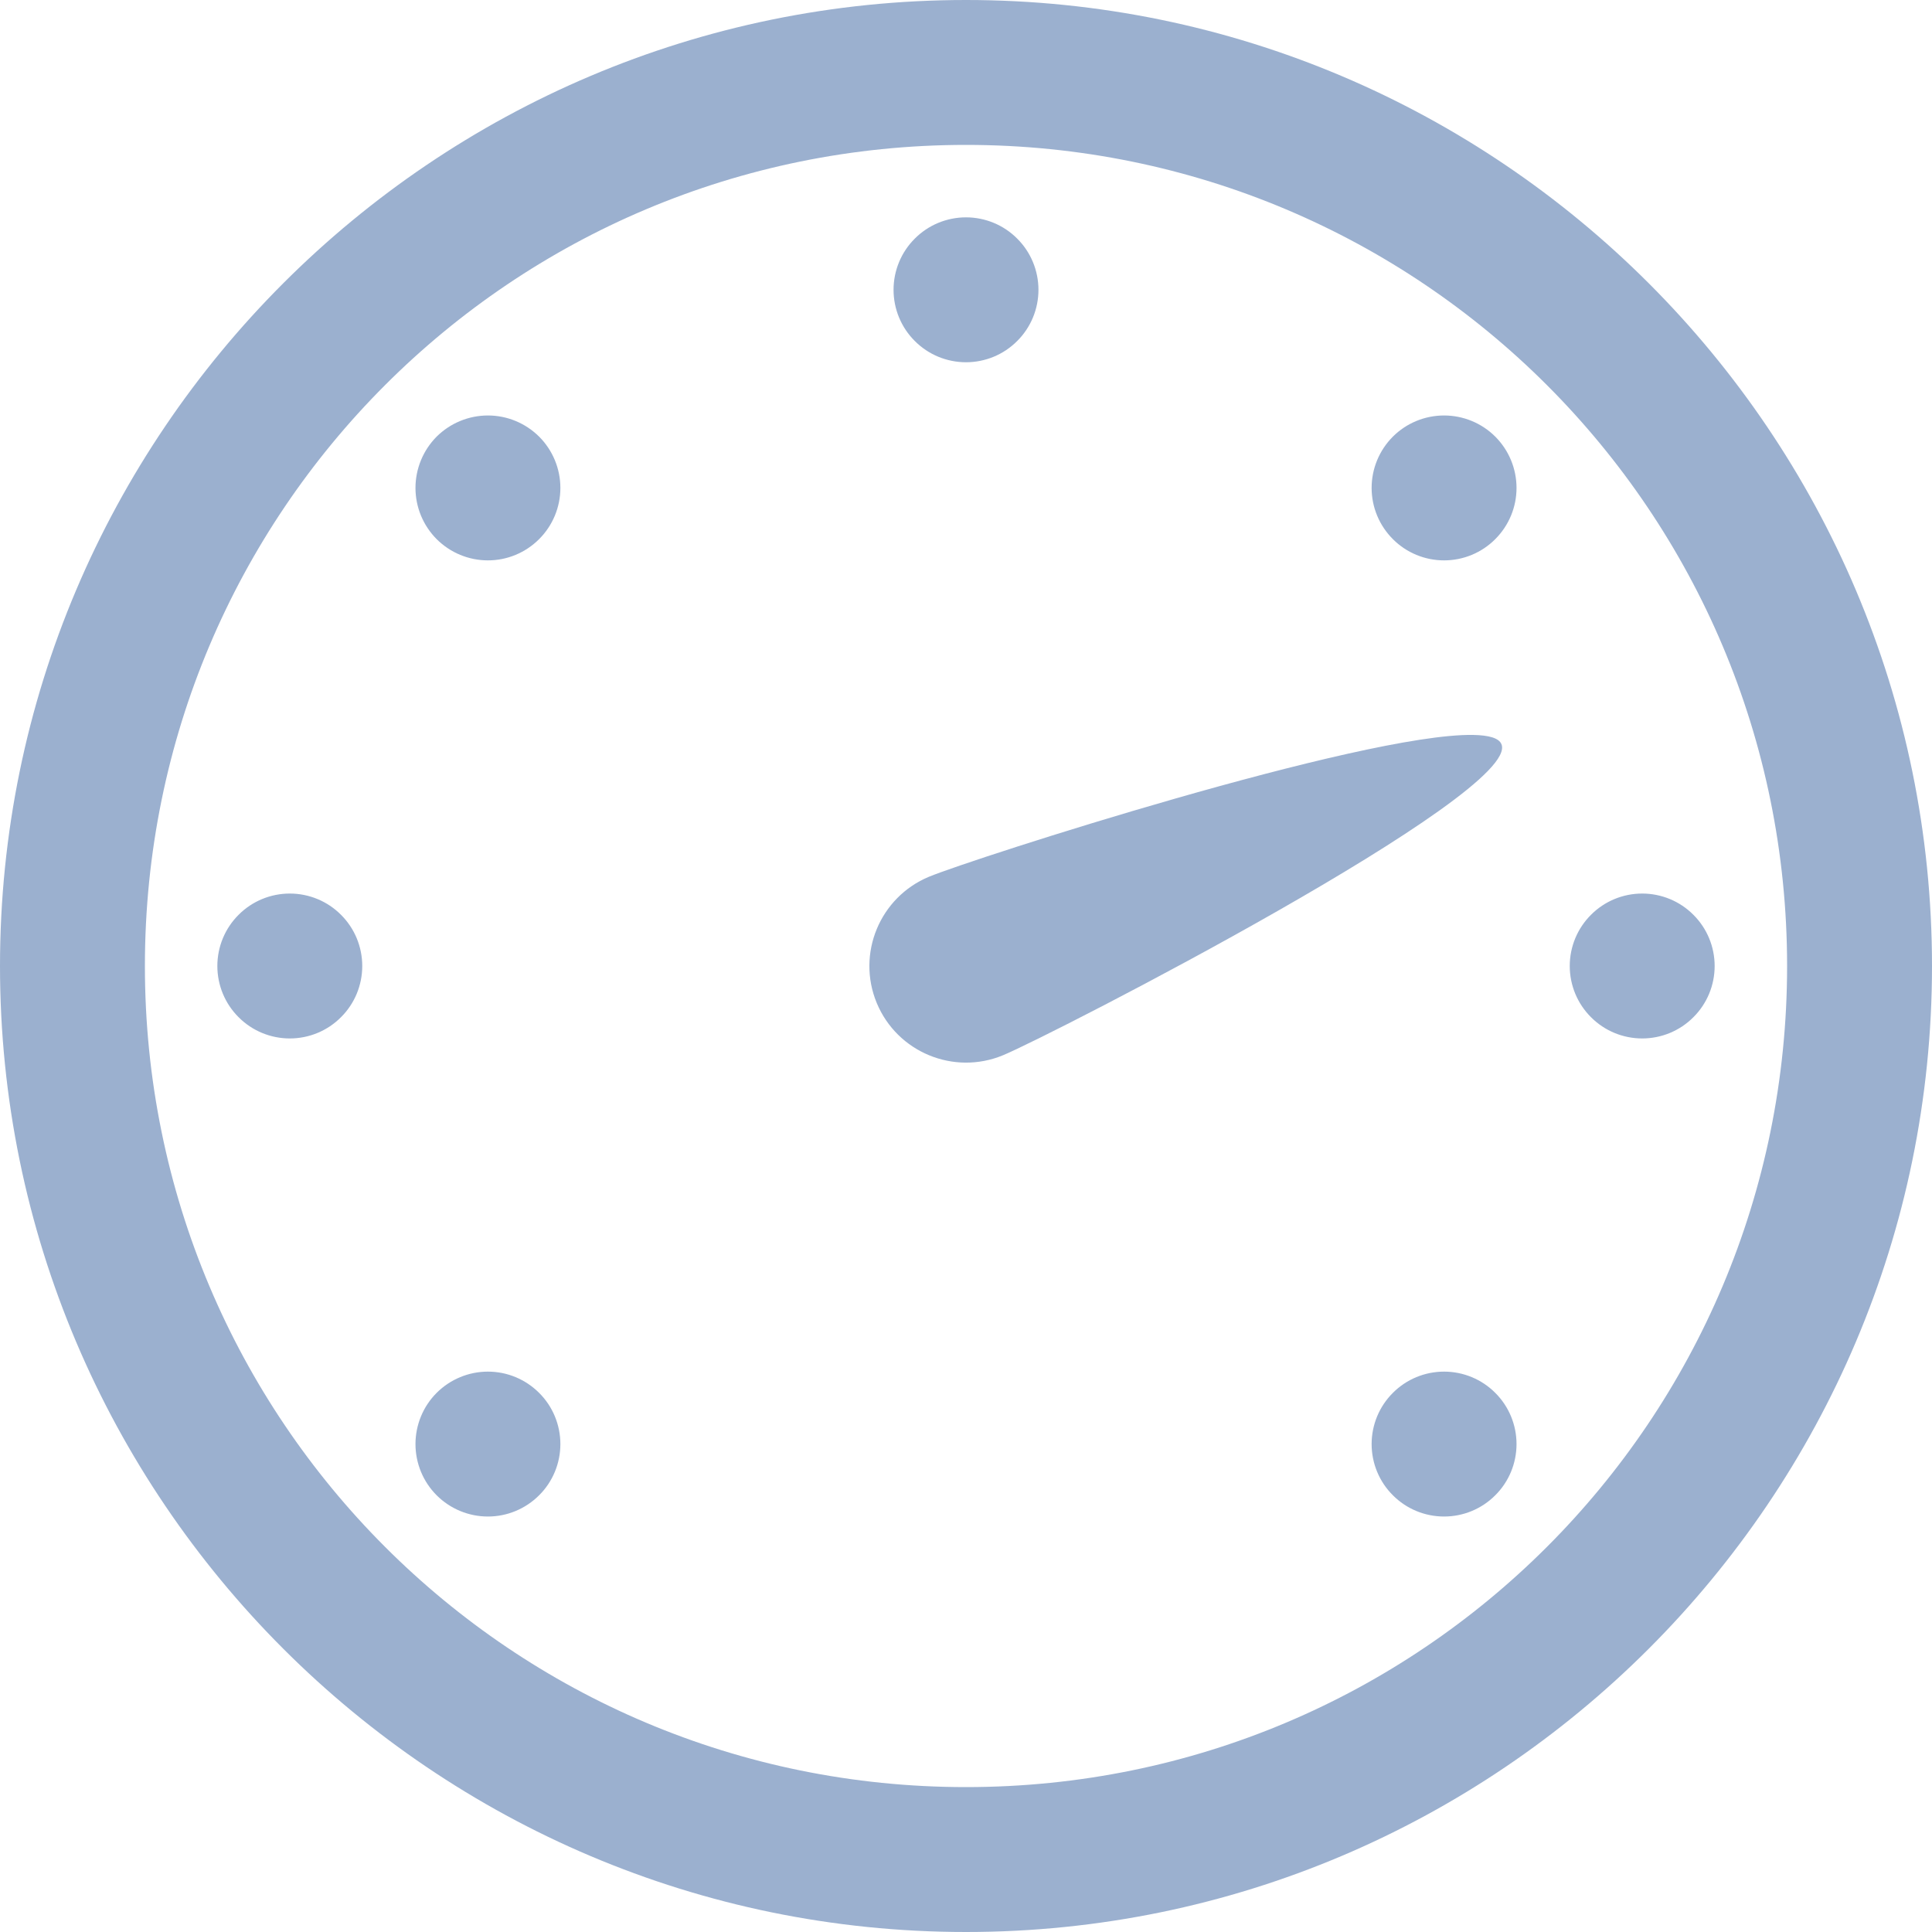 <svg width="20" height="20" viewBox="0 0 20 20" fill="none" xmlns="http://www.w3.org/2000/svg">
<path d="M10 0C4.486 0 0 4.486 0 10C0 15.514 4.486 20 10 20C15.514 20 20 15.514 20 10C20 4.486 15.514 0 10 0ZM10 1.5C14.703 1.5 18.5 5.297 18.5 10C18.5 14.703 14.703 18.5 10 18.5C5.297 18.5 1.5 14.703 1.5 10C1.5 5.297 5.297 1.5 10 1.5ZM10 2.25C9.801 2.25 9.61 2.329 9.47 2.47C9.329 2.61 9.25 2.801 9.25 3C9.25 3.199 9.329 3.39 9.47 3.53C9.61 3.671 9.801 3.75 10 3.75C10.199 3.75 10.39 3.671 10.53 3.53C10.671 3.39 10.75 3.199 10.75 3C10.75 2.801 10.671 2.61 10.53 2.47C10.39 2.329 10.199 2.25 10 2.25ZM5.051 4.301C4.852 4.301 4.661 4.38 4.52 4.52C4.38 4.661 4.301 4.852 4.301 5.051C4.301 5.25 4.38 5.44 4.52 5.581C4.661 5.722 4.852 5.801 5.051 5.801C5.25 5.801 5.44 5.722 5.581 5.581C5.722 5.44 5.801 5.25 5.801 5.051C5.801 4.852 5.722 4.661 5.581 4.52C5.44 4.38 5.25 4.301 5.051 4.301ZM14.949 4.301C14.75 4.301 14.559 4.38 14.419 4.52C14.278 4.661 14.199 4.852 14.199 5.051C14.199 5.25 14.278 5.44 14.419 5.581C14.559 5.722 14.75 5.801 14.949 5.801C15.148 5.801 15.339 5.722 15.479 5.581C15.62 5.44 15.699 5.25 15.699 5.051C15.699 4.852 15.62 4.661 15.479 4.52C15.339 4.38 15.148 4.301 14.949 4.301ZM15.249 7.608C14.104 7.589 10.063 8.891 9.617 9.076C9.107 9.288 8.865 9.873 9.076 10.383C9.288 10.893 9.873 11.135 10.383 10.924C10.893 10.712 15.755 8.214 15.543 7.704C15.517 7.64 15.413 7.611 15.249 7.608ZM3 9.25C2.801 9.25 2.61 9.329 2.47 9.47C2.329 9.61 2.25 9.801 2.25 10C2.25 10.199 2.329 10.39 2.47 10.53C2.61 10.671 2.801 10.75 3 10.75C3.199 10.75 3.39 10.671 3.53 10.53C3.671 10.39 3.75 10.199 3.75 10C3.75 9.801 3.671 9.61 3.53 9.47C3.39 9.329 3.199 9.25 3 9.25ZM17 9.25C16.801 9.25 16.61 9.329 16.47 9.47C16.329 9.61 16.25 9.801 16.25 10C16.25 10.199 16.329 10.39 16.47 10.53C16.61 10.671 16.801 10.75 17 10.75C17.199 10.75 17.39 10.671 17.53 10.53C17.671 10.39 17.75 10.199 17.75 10C17.75 9.801 17.671 9.61 17.53 9.47C17.39 9.329 17.199 9.25 17 9.25ZM5.051 14.199C4.852 14.199 4.661 14.278 4.52 14.419C4.38 14.559 4.301 14.75 4.301 14.949C4.301 15.148 4.38 15.339 4.52 15.479C4.661 15.62 4.852 15.699 5.051 15.699C5.25 15.699 5.44 15.62 5.581 15.479C5.722 15.339 5.801 15.148 5.801 14.949C5.801 14.75 5.722 14.559 5.581 14.419C5.44 14.278 5.25 14.199 5.051 14.199ZM14.949 14.199C14.75 14.199 14.559 14.278 14.419 14.419C14.278 14.559 14.199 14.75 14.199 14.949C14.199 15.148 14.278 15.339 14.419 15.479C14.559 15.62 14.75 15.699 14.949 15.699C15.148 15.699 15.339 15.62 15.479 15.479C15.62 15.339 15.699 15.148 15.699 14.949C15.699 14.75 15.62 14.559 15.479 14.419C15.339 14.278 15.148 14.199 14.949 14.199Z" fill="#9BB0CF"/>
</svg>
